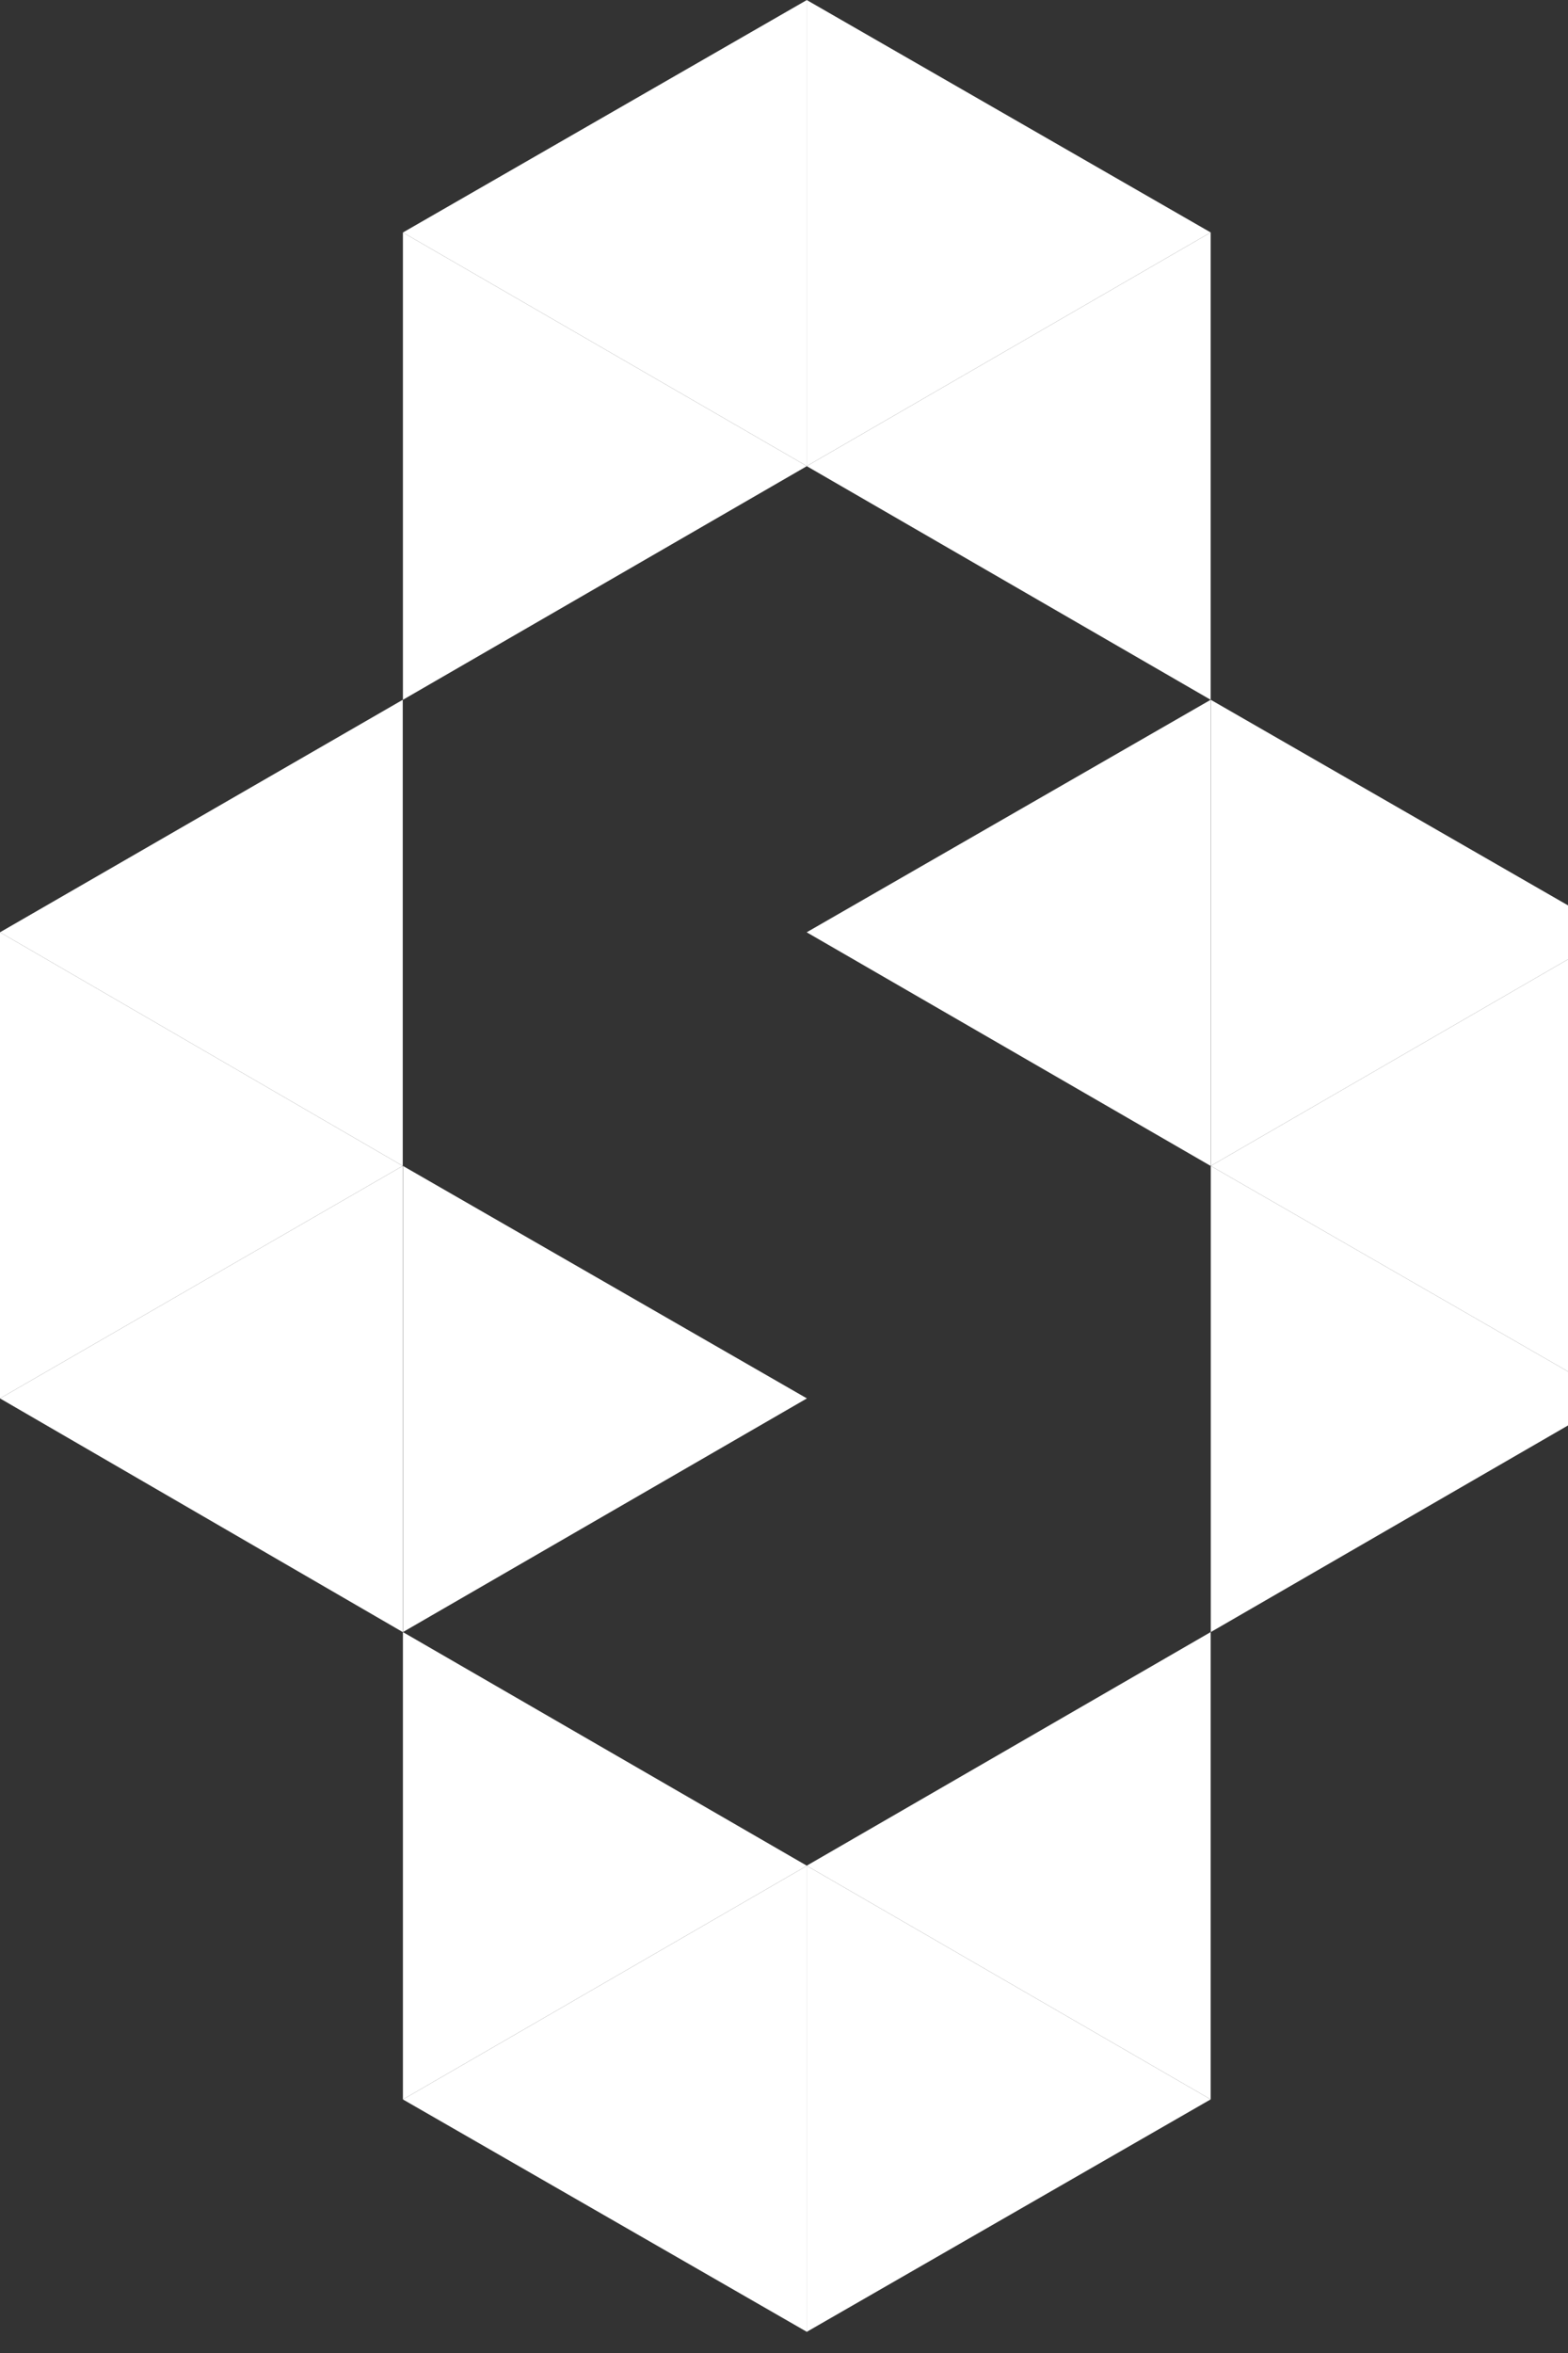 <svg viewBox="0 0 28 42" xmlns="http://www.w3.org/2000/svg">
<rect x="0" y="0" width="28" height="42" fill="#333333" stroke="none"/>
<g fill="#fff">
    <path d="M28.835 16.641V24.961L21.621 20.811L28.835 16.641Z"></path>
    <path d="M28.835 16.641L21.621 20.811V12.491L28.835 16.641Z"></path>
    <path d="M28.835 24.961L21.621 29.132V20.811L28.835 24.961Z"></path>
    <path d="M21.619 29.132V37.473L14.405 33.302L21.619 29.132Z"></path>
    <path d="M21.619 12.491V20.811L14.405 16.641L21.619 12.491Z"></path>
    <path d="M21.619 4.149V12.491L14.405 8.32L21.619 4.149Z"></path>
    <path d="M21.619 4.149L14.405 8.32V0L21.619 4.149Z"></path>
    <path d="M21.619 37.473L14.405 41.623V33.302L21.619 37.473Z"></path>
    <path d="M14.409 33.303V41.623L7.195 37.474L14.409 33.303Z"></path>
    <path d="M14.409 0V8.32L7.195 4.15L14.409 0Z"></path>
    <path d="M14.409 8.32L7.195 12.491V4.15L14.409 8.32Z"></path>
    <path d="M14.409 24.961L7.195 29.132V20.811L14.409 24.961Z"></path>
    <path d="M14.409 33.303L7.195 37.474V29.132L14.409 33.303Z"></path>
    <path d="M7.192 20.811V29.132L0 24.961L7.192 20.811Z"></path>
    <path d="M7.192 12.491V20.811L0 16.641L7.192 12.491Z"></path>
    <path d="M7.192 20.811L0 24.961V16.641L7.192 20.811Z"></path>
</g>
</svg>
